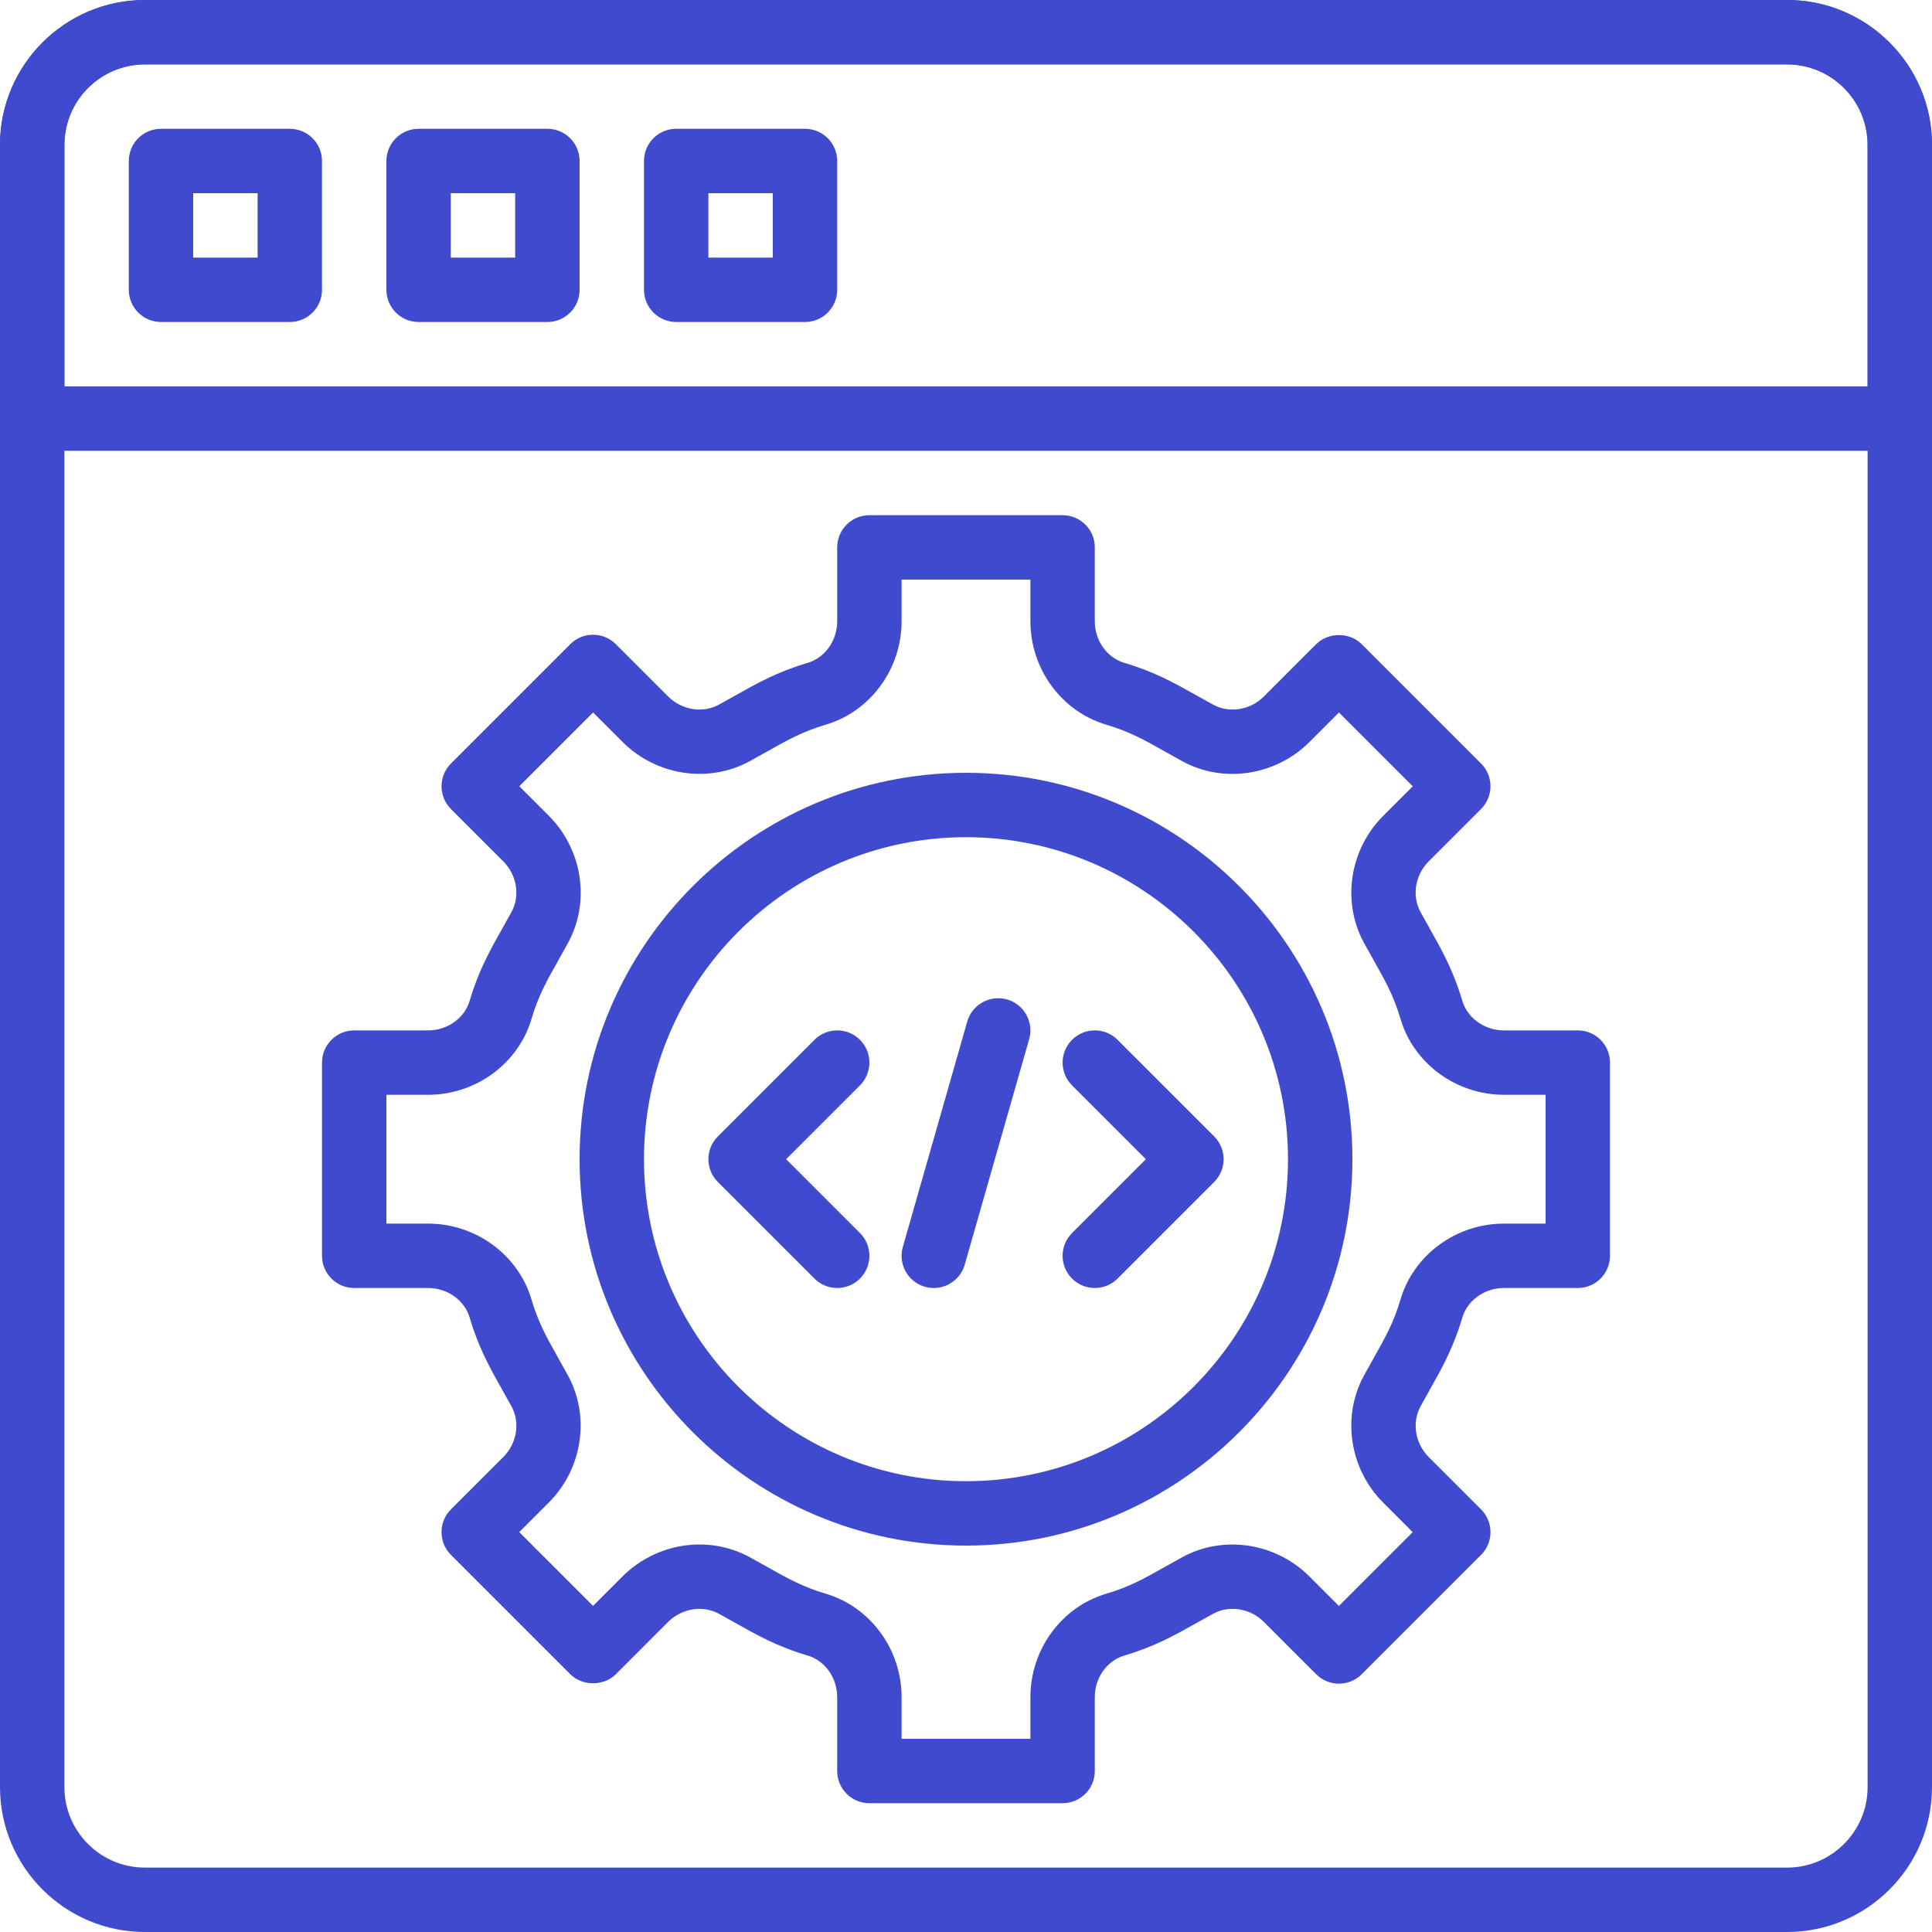 <?xml version="1.0" encoding="iso-8859-1"?>
<!-- Generator: Adobe Illustrator 19.0.0, SVG Export Plug-In . SVG Version: 6.00 Build 0)  -->
<svg xmlns="http://www.w3.org/2000/svg" xmlns:xlink="http://www.w3.org/1999/xlink" version="1.1" id="Capa_1" x="0px" y="0px" viewBox="0 0 512 512" style="enable-background:new 0 0 512 512;" xml:space="preserve" width="512px" height="512px">
<g>
	<g>
		<path d="M473.6,0H38.4C17.229,0,0,17.229,0,38.4v435.2C0,494.771,17.229,512,38.4,512h435.2c21.171,0,38.4-17.229,38.4-38.4V38.4    C512,17.229,494.771,0,473.6,0z M494.933,473.6c0,11.767-9.566,21.333-21.333,21.333H38.4c-11.759,0-21.333-9.566-21.333-21.333    V38.4c0-11.768,9.574-21.333,21.333-21.333h435.2c11.759,0,21.333,9.566,21.333,21.333V473.6z" fill="#404ace"/>
	</g>
</g>
<g>
	<g>
		<path d="M76.8,34.133H42.667c-4.71,0-8.533,3.814-8.533,8.533V76.8c0,4.719,3.823,8.533,8.533,8.533H76.8    c4.71,0,8.533-3.814,8.533-8.533V42.667C85.333,37.948,81.51,34.133,76.8,34.133z M68.267,68.267H51.2V51.2h17.067V68.267z" fill="#404ace"/>
	</g>
</g>
<g>
	<g>
		<path d="M145.067,34.133h-34.133c-4.71,0-8.533,3.814-8.533,8.533V76.8c0,4.719,3.823,8.533,8.533,8.533h34.133    c4.71,0,8.533-3.814,8.533-8.533V42.667C153.6,37.948,149.777,34.133,145.067,34.133z M136.533,68.267h-17.067V51.2h17.067V68.267    z" fill="#404ace"/>
	</g>
</g>
<g>
	<g>
		<path d="M213.333,34.133H179.2c-4.71,0-8.533,3.814-8.533,8.533V76.8c0,4.719,3.823,8.533,8.533,8.533h34.133    c4.71,0,8.533-3.814,8.533-8.533V42.667C221.867,37.948,218.044,34.133,213.333,34.133z M204.8,68.267h-17.067V51.2H204.8V68.267z    " fill="#404ace"/>
	</g>
</g>
<g>
	<g>
		<path d="M473.6,0H38.4C17.229,0,0,17.229,0,38.4v72.533c0,4.719,3.823,8.533,8.533,8.533h494.933c4.71,0,8.533-3.814,8.533-8.533    V38.4C512,17.229,494.771,0,473.6,0z M494.933,102.4H17.067v-64c0-11.768,9.574-21.333,21.333-21.333h435.2    c11.759,0,21.333,9.566,21.333,21.333V102.4z" fill="#404ace"/>
	</g>
</g>
<g>
	<g>
		<path d="M418.133,273.067h-19.567c-5.137,0-9.677-3.243-11.051-7.876c-2.338-7.953-5.402-13.389-8.644-19.149l-2.423-4.352    c-2.338-4.284-1.442-9.813,2.193-13.44l13.85-13.85c3.336-3.337,3.336-8.73,0-12.066l-31.625-31.625    c-3.2-3.209-8.866-3.209-12.066,0l-13.841,13.85c-3.635,3.627-9.165,4.523-13.449,2.193l-4.335-2.415    c-5.76-3.243-11.204-6.315-19.166-8.653c-4.642-1.365-7.876-5.905-7.876-11.051v-19.567c0-4.719-3.823-8.533-8.533-8.533h-51.2    c-4.71,0-8.533,3.814-8.533,8.533v19.567c0,5.146-3.234,9.685-7.876,11.051c-7.97,2.347-13.406,5.41-19.166,8.653l-4.335,2.415    c-4.284,2.33-9.813,1.434-13.44-2.193l-13.85-13.85c-1.596-1.604-3.772-2.5-6.033-2.5s-4.429,0.896-6.033,2.5l-31.625,31.625    c-3.328,3.337-3.328,8.73,0,12.066l13.85,13.85c3.627,3.627,4.531,9.156,2.193,13.44l-2.423,4.352    c-3.243,5.76-6.306,11.187-8.653,19.149c-1.365,4.634-5.905,7.876-11.042,7.876H93.867c-4.71,0-8.533,3.814-8.533,8.533v51.2    c0,4.719,3.823,8.533,8.533,8.533h19.567c5.137,0,9.677,3.243,11.042,7.876c2.347,7.953,5.402,13.389,8.644,19.14l2.432,4.36    c2.338,4.292,1.442,9.813-2.193,13.44L119.509,400c-3.337,3.337-3.337,8.73,0,12.066l31.625,31.625    c3.2,3.191,8.866,3.191,12.066,0l13.841-13.85c3.635-3.618,9.165-4.514,13.449-2.193l4.326,2.406    c5.76,3.251,11.204,6.323,19.174,8.661c4.642,1.365,7.876,5.905,7.876,11.051v19.567c0,4.719,3.823,8.533,8.533,8.533h51.2    c4.71,0,8.533-3.814,8.533-8.533v-19.567c0-5.146,3.234-9.685,7.885-11.051c7.97-2.347,13.414-5.41,19.174-8.661l4.326-2.406    c4.292-2.33,9.813-1.425,13.44,2.193l13.85,13.85c1.596,1.604,3.772,2.5,6.033,2.5c2.261,0,4.429-0.896,6.033-2.5l31.625-31.625    c3.328-3.337,3.328-8.73,0-12.066l-13.85-13.85c-3.627-3.627-4.531-9.148-2.193-13.44l2.423-4.361    c3.243-5.751,6.298-11.179,8.644-19.14c1.365-4.634,5.905-7.876,11.042-7.876h19.567c4.71,0,8.533-3.814,8.533-8.533v-51.2    C426.667,276.881,422.844,273.067,418.133,273.067z M409.6,324.267h-11.034c-12.663,0-23.936,8.277-27.426,20.13    c-1.801,6.093-4.036,10.069-7.142,15.582l-2.543,4.565c-5.931,10.888-3.831,24.738,5.111,33.673l7.817,7.817l-19.558,19.558    l-7.817-7.817c-8.943-8.934-22.792-11.051-33.672-5.111l-4.54,2.526c-5.521,3.115-9.506,5.359-15.607,7.159    c-11.844,3.482-20.122,14.763-20.122,27.418V460.8h-34.133v-11.034c0-12.655-8.277-23.936-20.13-27.426    c-6.101-1.801-10.086-4.045-15.607-7.159l-4.54-2.526c-10.897-5.939-24.738-3.823-33.681,5.111l-7.817,7.817L137.6,406.025    l7.817-7.817c8.943-8.934,11.042-22.784,5.111-33.672l-2.543-4.565c-3.098-5.513-5.342-9.489-7.134-15.582    c-3.49-11.844-14.763-20.122-27.418-20.122H102.4v-34.133h11.034c12.664,0,23.936-8.277,27.426-20.13    c1.792-6.093,4.036-10.069,7.142-15.582l2.543-4.565c5.931-10.889,3.831-24.738-5.111-33.673l-7.817-7.817l19.558-19.558    l7.817,7.817c8.943,8.943,22.793,11.034,33.673,5.111l4.548-2.534c5.513-3.106,9.498-5.35,15.599-7.151    c11.844-3.482,20.122-14.763,20.122-27.418V153.6h34.133v11.034c0,12.655,8.277,23.936,20.13,27.426    c6.093,1.8,10.086,4.045,15.599,7.151l4.548,2.534c10.888,5.948,24.738,3.823,33.681-5.111l7.817-7.817l19.558,19.558    l-7.817,7.817c-8.951,8.934-11.051,22.784-5.12,33.673l2.543,4.565c3.106,5.504,5.35,9.489,7.142,15.582    c3.49,11.844,14.763,20.122,27.418,20.122H409.6V324.267z" fill="#404ace"/>
	</g>
</g>
<g>
	<g>
		<path d="M256,204.8c-56.465,0-102.4,45.935-102.4,102.4S199.535,409.6,256,409.6s102.4-45.935,102.4-102.4    S312.465,204.8,256,204.8z M256,392.533c-47.053,0-85.333-38.281-85.333-85.333s38.281-85.333,85.333-85.333    s85.333,38.281,85.333,85.333S303.053,392.533,256,392.533z" fill="#404ace"/>
	</g>
</g>
<g>
	<g>
		<path d="M208.333,307.2l19.567-19.567c3.337-3.337,3.337-8.73,0-12.066c-3.328-3.337-8.738-3.337-12.066,0l-25.6,25.6    c-3.337,3.337-3.337,8.73,0,12.066l25.6,25.6c1.664,1.664,3.849,2.5,6.033,2.5c2.185,0,4.369-0.836,6.033-2.5    c3.337-3.337,3.337-8.73,0-12.066L208.333,307.2z" fill="#404ace"/>
	</g>
</g>
<g>
	<g>
		<path d="M321.766,301.167l-25.6-25.6c-3.328-3.337-8.738-3.337-12.066,0c-3.337,3.337-3.337,8.73,0,12.066l19.567,19.567    L284.1,326.767c-3.337,3.337-3.337,8.73,0,12.066c1.664,1.664,3.849,2.5,6.033,2.5c2.185,0,4.369-0.836,6.033-2.5l25.6-25.6    C325.103,309.897,325.103,304.503,321.766,301.167z" fill="#404ace"/>
	</g>
</g>
<g>
	<g>
		<path d="M266.871,264.858c-4.531-1.254-9.25,1.34-10.547,5.871l-17.067,59.733c-1.297,4.523,1.331,9.25,5.862,10.547    c0.785,0.213,1.57,0.324,2.347,0.324c3.721,0,7.134-2.441,8.201-6.195l17.067-59.733    C274.031,270.882,271.403,266.155,266.871,264.858z" fill="#404ace"/>
	</g>
</g>
<g>
</g>
<g>
</g>
<g>
</g>
<g>
</g>
<g>
</g>
<g>
</g>
<g>
</g>
<g>
</g>
<g>
</g>
<g>
</g>
<g>
</g>
<g>
</g>
<g>
</g>
<g>
</g>
<g>
</g>
</svg>
